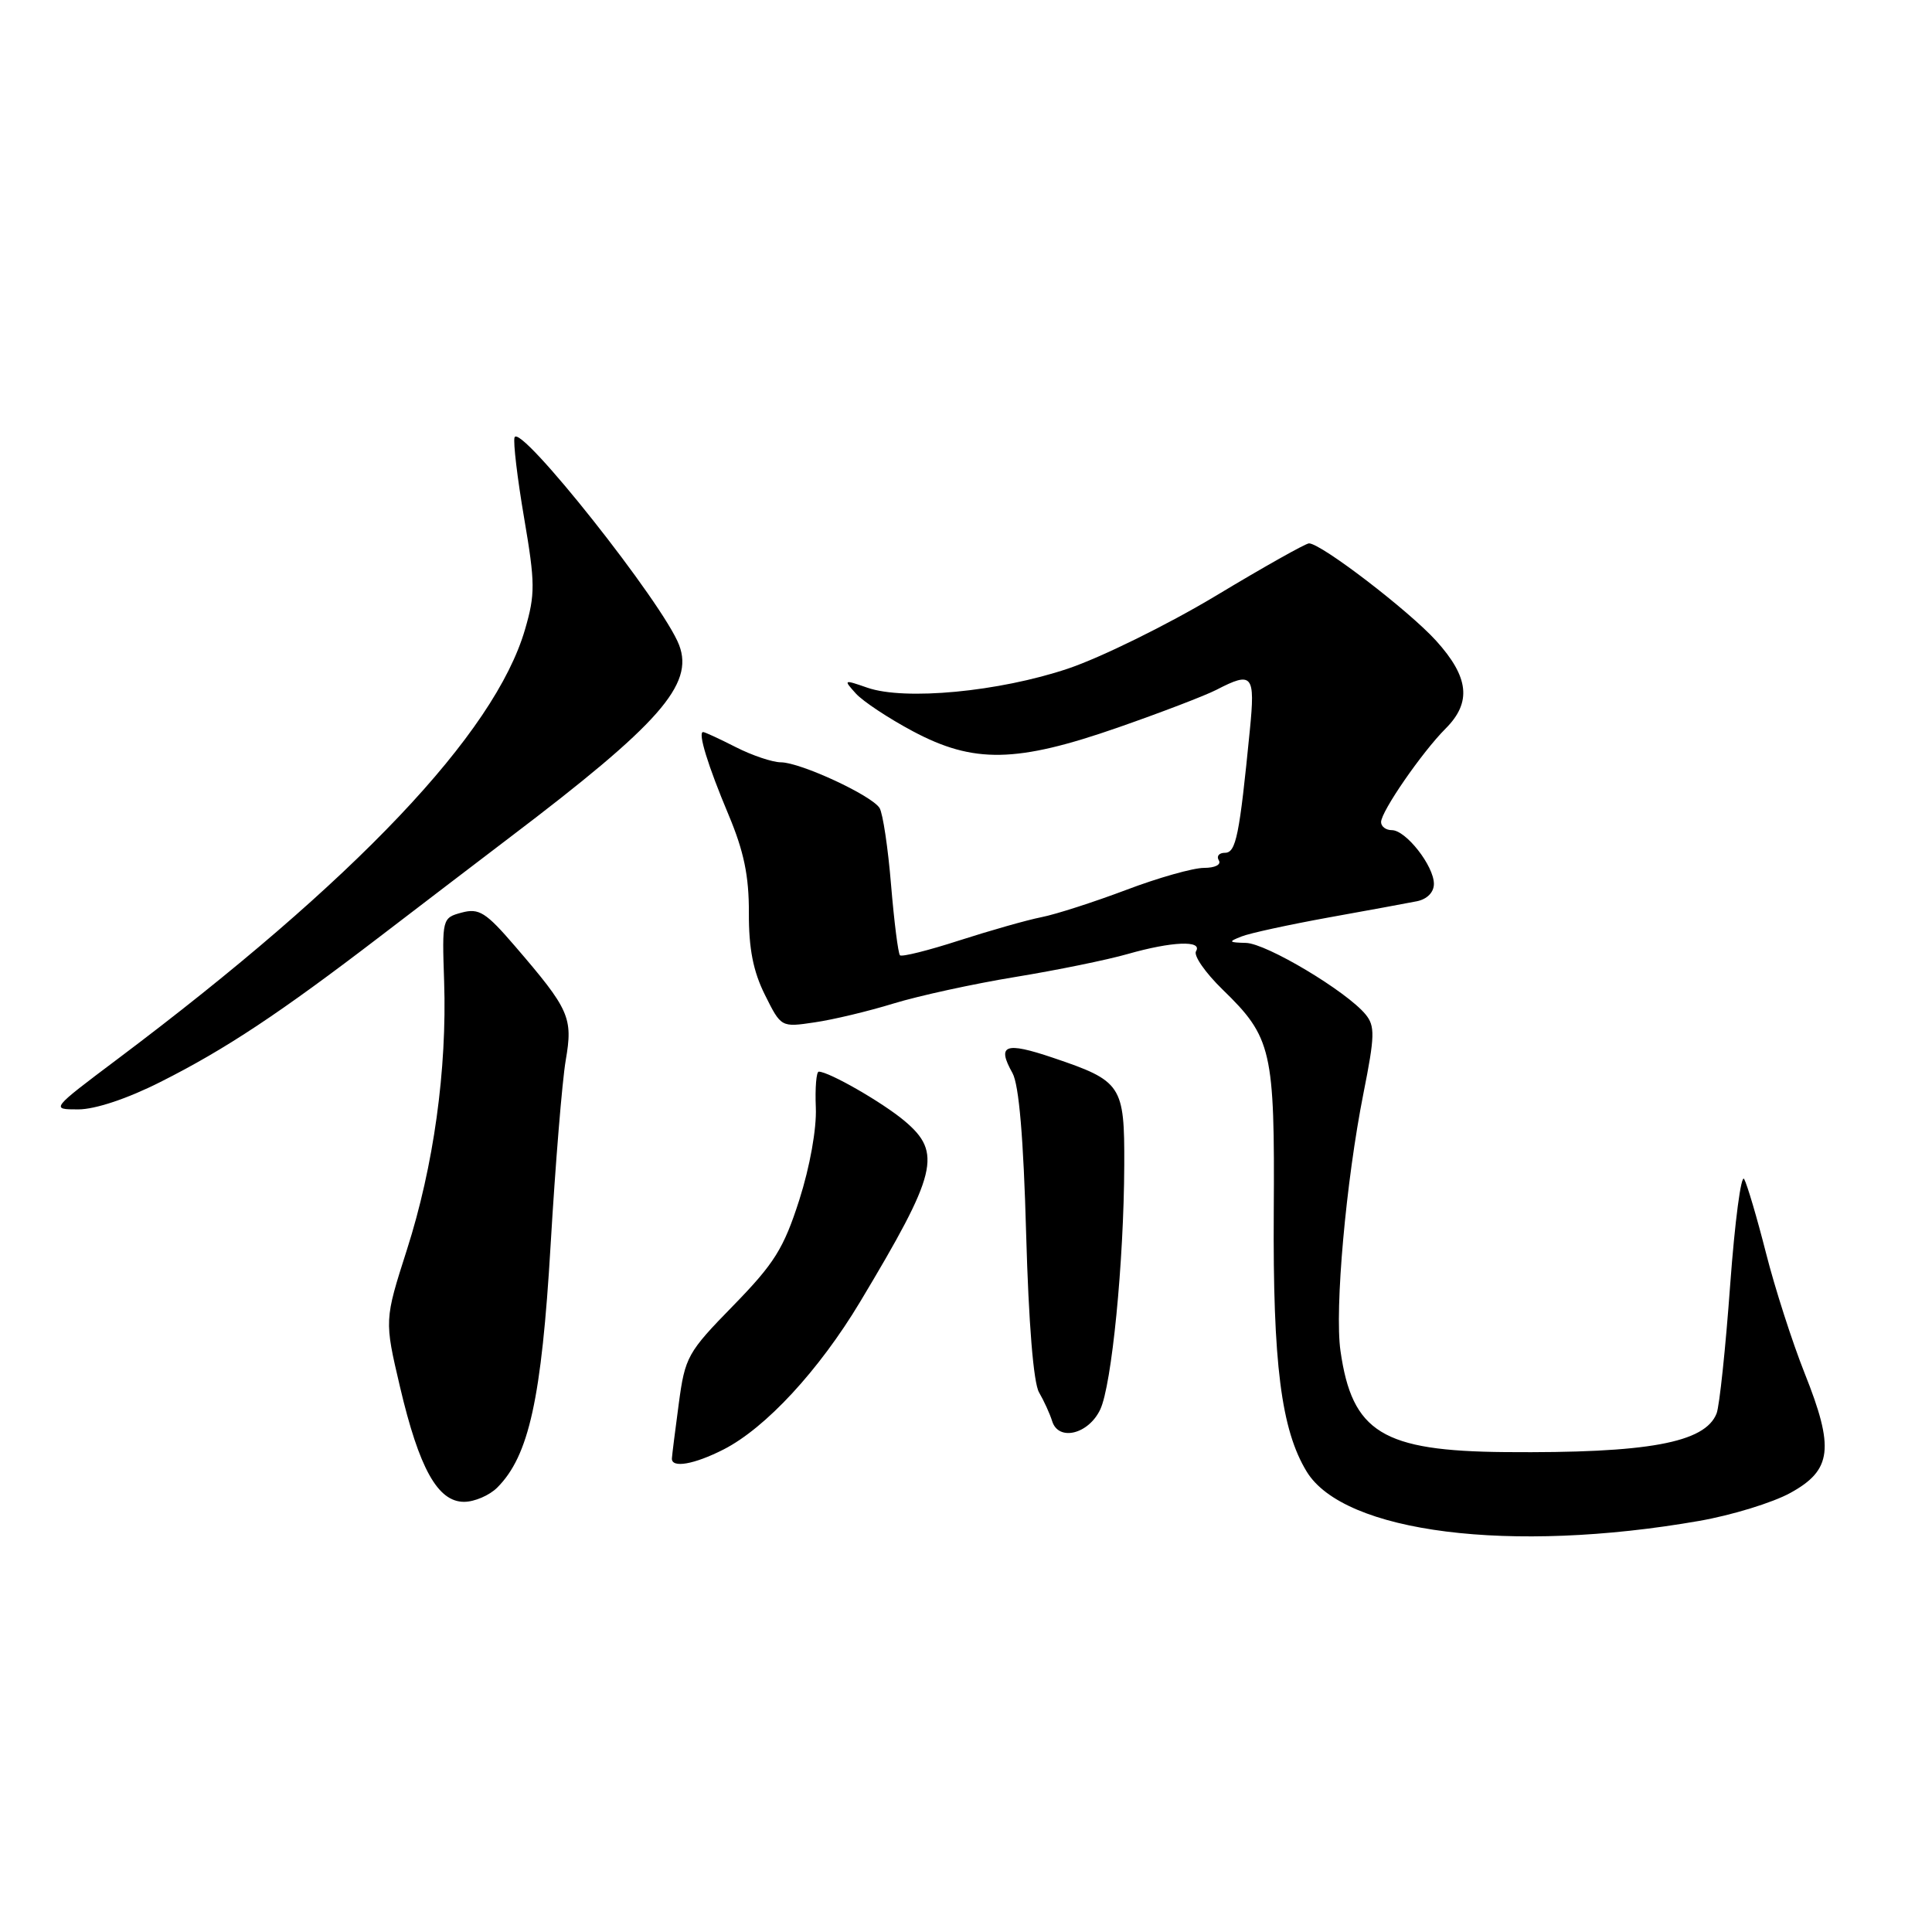 <?xml version="1.0" encoding="UTF-8" standalone="no"?>
<!DOCTYPE svg PUBLIC "-//W3C//DTD SVG 1.1//EN" "http://www.w3.org/Graphics/SVG/1.1/DTD/svg11.dtd" >
<svg xmlns="http://www.w3.org/2000/svg" xmlns:xlink="http://www.w3.org/1999/xlink" version="1.1" viewBox="0 0 256 256">
 <g >
 <path fill="currentColor"
d=" M 225.14 201.53 C 229.45 200.78 234.89 199.11 237.23 197.82 C 242.75 194.79 243.09 191.89 239.12 181.95 C 237.49 177.85 235.18 170.68 234.00 166.02 C 232.81 161.35 231.51 156.95 231.11 156.23 C 230.71 155.52 229.88 161.81 229.26 170.21 C 228.65 178.62 227.84 186.30 227.46 187.28 C 225.94 191.18 218.35 192.57 199.48 192.41 C 183.18 192.27 179.16 189.80 177.62 179.00 C 176.83 173.49 178.35 156.51 180.67 144.84 C 182.18 137.26 182.21 135.96 180.95 134.42 C 178.44 131.36 167.80 125.00 165.09 124.94 C 162.79 124.88 162.72 124.79 164.50 124.09 C 165.60 123.65 170.78 122.53 176.00 121.58 C 181.22 120.64 186.51 119.67 187.75 119.42 C 189.11 119.14 190.00 118.23 190.00 117.12 C 190.00 114.74 186.29 110.00 184.43 110.00 C 183.64 110.00 183.00 109.52 183.00 108.93 C 183.00 107.53 188.43 99.66 191.55 96.54 C 195.02 93.07 194.66 89.73 190.30 84.91 C 186.70 80.93 175.05 72.00 173.45 72.00 C 173.01 72.00 167.44 75.13 161.08 78.96 C 154.71 82.78 145.90 87.12 141.50 88.60 C 132.39 91.66 119.88 92.85 114.92 91.12 C 111.78 90.03 111.74 90.05 113.40 91.89 C 114.34 92.93 117.74 95.18 120.95 96.89 C 129.01 101.19 134.68 101.09 148.14 96.40 C 153.82 94.42 159.70 92.17 161.19 91.40 C 165.96 88.93 166.34 89.38 165.61 96.75 C 164.23 110.75 163.78 113.00 162.31 113.00 C 161.53 113.00 161.16 113.45 161.50 114.00 C 161.85 114.57 161.00 115.00 159.53 115.00 C 158.10 115.00 153.46 116.31 149.22 117.92 C 144.97 119.52 139.93 121.15 138.00 121.53 C 136.07 121.91 131.17 123.31 127.09 124.62 C 123.02 125.94 119.49 126.82 119.25 126.58 C 119.01 126.34 118.48 122.14 118.07 117.25 C 117.67 112.35 116.98 107.78 116.55 107.07 C 115.51 105.40 106.07 101.02 103.46 101.01 C 102.34 101.00 99.66 100.10 97.50 99.00 C 95.34 97.90 93.39 97.00 93.17 97.00 C 92.43 97.00 93.79 101.43 96.54 107.97 C 98.57 112.81 99.25 116.07 99.23 120.97 C 99.21 125.68 99.80 128.70 101.35 131.81 C 103.50 136.13 103.50 136.13 107.93 135.47 C 110.37 135.12 115.09 133.99 118.43 132.96 C 121.77 131.94 129.00 130.36 134.50 129.46 C 140.00 128.56 146.72 127.19 149.43 126.41 C 155.28 124.74 159.38 124.57 158.48 126.04 C 158.12 126.61 159.71 128.89 162.00 131.12 C 168.53 137.46 168.92 139.16 168.78 160.61 C 168.65 180.66 169.76 189.44 173.14 194.99 C 178.07 203.10 200.19 205.89 225.14 201.53 Z  M 65.89 197.11 C 70.09 192.91 71.76 185.32 72.96 164.96 C 73.59 154.26 74.49 143.25 74.96 140.50 C 75.94 134.82 75.47 133.78 68.23 125.36 C 64.38 120.88 63.47 120.31 61.19 120.92 C 58.59 121.62 58.57 121.71 58.85 130.06 C 59.24 141.71 57.46 154.53 53.92 165.59 C 50.93 174.94 50.93 174.94 53.00 183.76 C 55.54 194.58 58.00 199.00 61.49 199.00 C 62.87 199.00 64.85 198.15 65.89 197.11 Z  M 95.88 192.06 C 101.46 189.21 108.52 181.58 113.97 172.50 C 124.20 155.44 124.86 152.75 119.87 148.54 C 116.96 146.09 109.84 142.00 108.49 142.00 C 108.17 142.00 107.99 144.14 108.10 146.75 C 108.22 149.54 107.32 154.59 105.91 159.00 C 103.84 165.45 102.61 167.41 97.16 173.00 C 91.09 179.21 90.77 179.79 89.94 186.00 C 89.46 189.57 89.05 192.84 89.03 193.25 C 88.97 194.57 91.97 194.05 95.88 192.06 Z  M 145.78 186.78 C 147.31 183.58 148.92 167.25 148.97 154.40 C 149.01 143.77 148.65 143.24 139.50 140.15 C 133.16 138.01 132.06 138.44 134.16 142.19 C 135.02 143.74 135.62 150.78 135.97 163.50 C 136.30 175.33 136.94 183.25 137.68 184.50 C 138.32 185.60 139.11 187.32 139.42 188.32 C 140.26 191.01 144.22 190.05 145.78 186.78 Z  M 21.27 143.36 C 29.88 139.03 37.07 134.26 50.38 124.07 C 55.81 119.91 63.52 114.03 67.50 111.00 C 87.38 95.93 91.98 90.71 89.99 85.48 C 87.91 79.99 68.85 55.95 68.18 57.96 C 67.98 58.56 68.55 63.37 69.45 68.64 C 70.92 77.26 70.93 78.73 69.57 83.40 C 65.56 97.19 47.13 116.62 15.60 140.31 C 6.70 147.00 6.70 147.00 10.37 147.00 C 12.61 147.00 16.88 145.58 21.27 143.36 Z "/>
</g>
</svg>